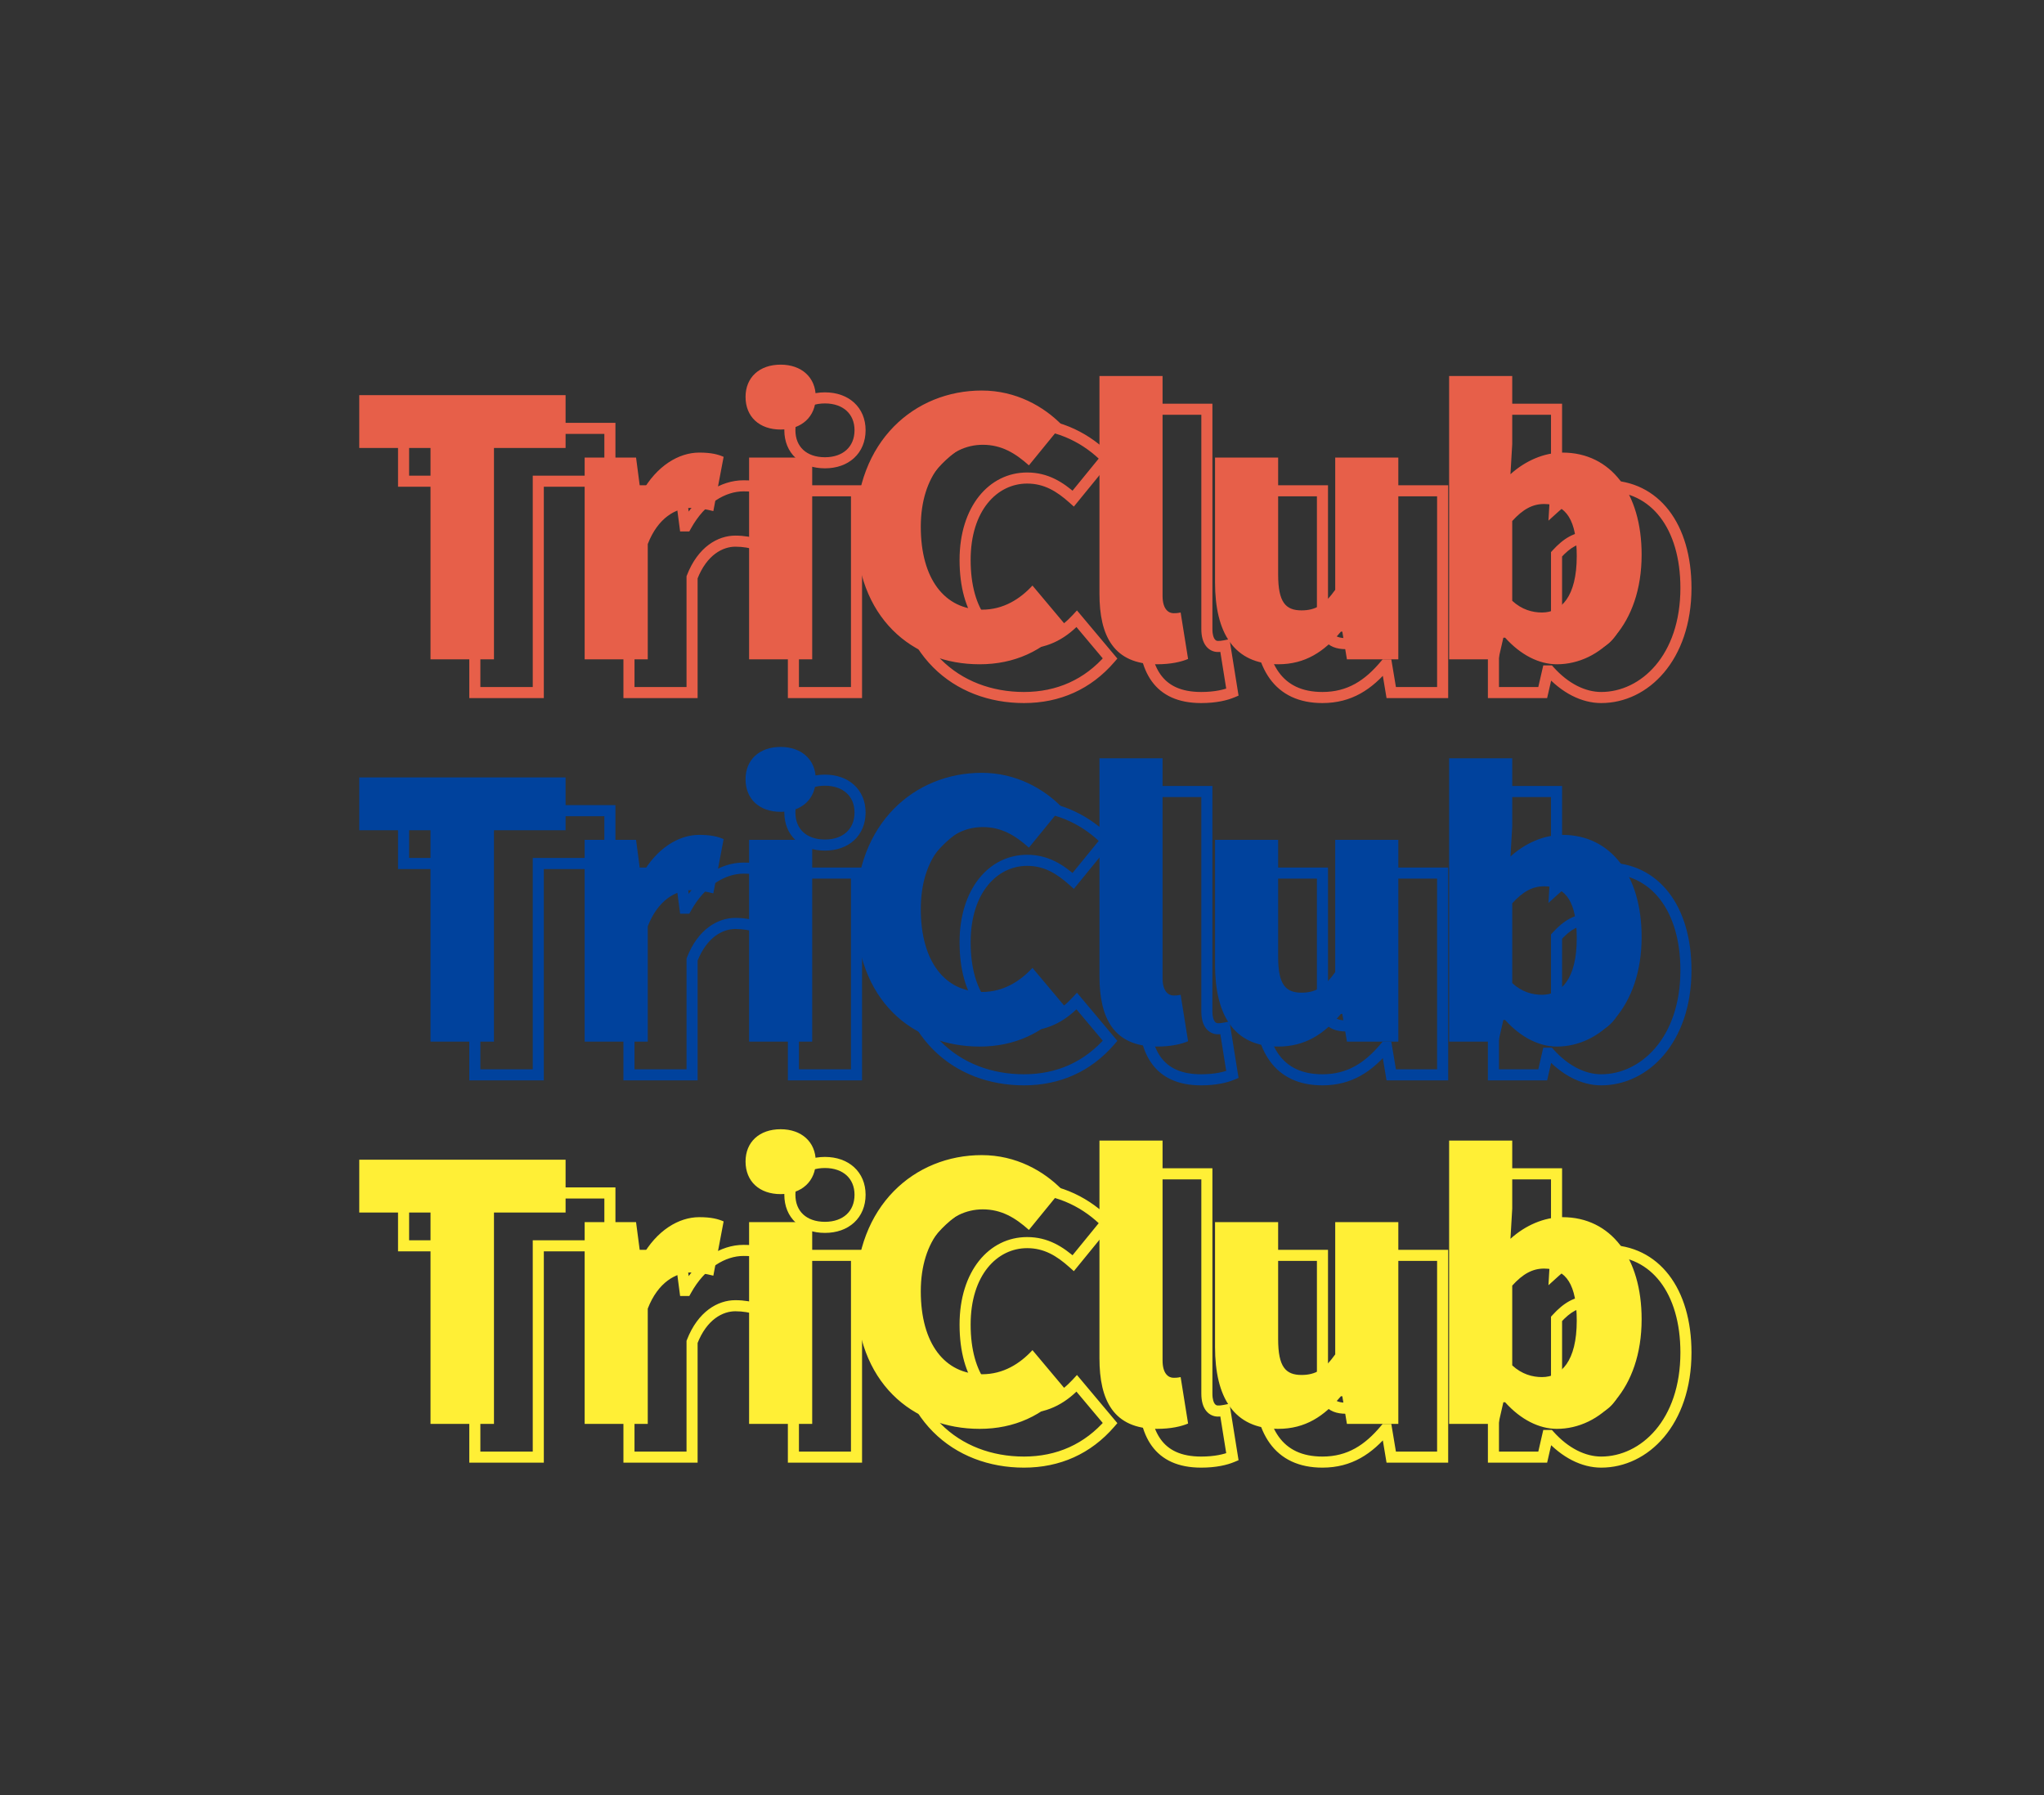       <svg width="369" height="324" viewBox="0 0 369 324" fill="none" xmlns="http://www.w3.org/2000/svg">
           <rect x="0" y="0" width="369" height="324" fill="#333333" stroke="none"/>
           <g id="triclubDefault">
           <g id="first">
           <path id="orangeDefault" d="M85.72 125H84.72V126H85.72V125ZM97.176 125V126H98.176V125H97.176ZM97.176 86.856V85.856H96.176V86.856H97.176ZM110.104 86.856V87.856H111.104V86.856H110.104ZM110.104 77.32H111.104V76.32H110.104V77.32ZM72.856 77.32V76.32H71.856V77.32H72.856ZM72.856 86.856H71.856V87.856H72.856V86.856ZM85.72 86.856H86.72V85.856H85.72V86.856ZM85.72 126H97.176V124H85.72V126ZM98.176 125V86.856H96.176V125H98.176ZM97.176 87.856H110.104V85.856H97.176V87.856ZM111.104 86.856V77.32H109.104V86.856H111.104ZM110.104 76.32H72.856V78.32H110.104V76.32ZM71.856 77.32V86.856H73.856V77.32H71.856ZM72.856 87.856H85.72V85.856H72.856V87.856ZM84.72 86.856V125H86.72V86.856H84.72ZM113.546 125H112.546V126H113.546V125ZM124.938 125V126H125.938V125H124.938ZM124.938 104.2L124.005 103.839L123.938 104.013V104.2H124.938ZM136.778 98.248L136.546 99.221L137.565 99.463L137.76 98.434L136.778 98.248ZM138.634 88.456L139.616 88.642L139.764 87.859L139.034 87.54L138.634 88.456ZM123.85 94.92V95.92H124.439L124.725 95.404L123.85 94.92ZM123.658 94.92L122.666 95.05L122.78 95.92H123.658V94.92ZM122.826 88.584L123.817 88.454L123.703 87.584H122.826V88.584ZM113.546 88.584V87.584H112.546V88.584H113.546ZM113.546 126H124.938V124H113.546V126ZM125.938 125V104.2H123.938V125H125.938ZM125.87 104.561C127.601 100.084 130.533 98.672 132.746 98.672V96.672C129.582 96.672 125.986 98.716 124.005 103.839L125.87 104.561ZM132.746 98.672C134.219 98.672 135.209 98.903 136.546 99.221L137.009 97.275C135.658 96.954 134.472 96.672 132.746 96.672V98.672ZM137.76 98.434L139.616 88.642L137.651 88.27L135.795 98.062L137.76 98.434ZM139.034 87.54C137.865 87.028 136.51 86.688 134.218 86.688V88.688C136.277 88.688 137.354 88.987 138.233 89.372L139.034 87.54ZM134.218 86.688C130.124 86.688 125.795 89.332 122.974 94.436L124.725 95.404C127.28 90.78 131.015 88.688 134.218 88.688V86.688ZM123.85 93.92H123.658V95.92H123.85V93.92ZM124.649 94.79L123.817 88.454L121.834 88.714L122.666 95.05L124.649 94.79ZM122.826 87.584H113.546V89.584H122.826V87.584ZM112.546 88.584V125H114.546V88.584H112.546ZM143.233 125H142.233V126H143.233V125ZM154.625 125V126H155.625V125H154.625ZM154.625 88.584H155.625V87.584H154.625V88.584ZM143.233 88.584V87.584H142.233V88.584H143.233ZM143.233 126H154.625V124H143.233V126ZM155.625 125V88.584H153.625V125H155.625ZM154.625 87.584H143.233V89.584H154.625V87.584ZM142.233 88.584V125H144.233V88.584H142.233ZM148.929 84.528C151.019 84.528 152.861 83.888 154.19 82.664C155.529 81.431 156.265 79.682 156.265 77.64H154.265C154.265 79.182 153.721 80.377 152.836 81.192C151.941 82.016 150.615 82.528 148.929 82.528V84.528ZM156.265 77.64C156.265 75.625 155.525 73.892 154.188 72.67C152.859 71.456 151.019 70.816 148.929 70.816V72.816C150.615 72.816 151.943 73.328 152.838 74.146C153.725 74.956 154.265 76.135 154.265 77.64H156.265ZM148.929 70.816C146.811 70.816 144.968 71.454 143.644 72.672C142.312 73.898 141.593 75.632 141.593 77.64H143.593C143.593 76.128 144.122 74.95 144.998 74.144C145.882 73.33 147.207 72.816 148.929 72.816V70.816ZM141.593 77.64C141.593 79.675 142.308 81.425 143.641 82.661C144.966 83.89 146.811 84.528 148.929 84.528V82.528C147.207 82.528 145.884 82.014 145.001 81.195C144.126 80.383 143.593 79.189 143.593 77.64H141.593ZM200.404 118.856L201.161 119.509L201.717 118.865L201.169 118.213L200.404 118.856ZM194.388 111.688L195.153 111.045L194.422 110.174L193.652 111.011L194.388 111.688ZM193.748 89.992L193.081 90.737L193.861 91.435L194.522 90.624L193.748 89.992ZM199.7 82.696L200.474 83.328L201.04 82.635L200.413 81.996L199.7 82.696ZM184.852 126.896C191.342 126.896 196.933 124.408 201.161 119.509L199.646 118.203C195.81 122.648 190.777 124.896 184.852 124.896V126.896ZM201.169 118.213L195.153 111.045L193.622 112.331L199.638 119.499L201.169 118.213ZM193.652 111.011C191.532 113.312 188.772 115.04 185.3 115.04V117.04C189.507 117.04 192.763 114.928 195.123 112.365L193.652 111.011ZM185.3 115.04C182.244 115.04 179.776 113.804 178.042 111.502C176.285 109.17 175.228 105.662 175.228 101.064H173.228C173.228 105.938 174.346 109.918 176.445 112.706C178.567 115.524 181.635 117.04 185.3 117.04V115.04ZM175.228 101.064C175.228 92.118 180.031 87.28 185.428 87.28V85.28C178.536 85.28 173.228 91.45 173.228 101.064H175.228ZM185.428 87.28C188.464 87.28 190.729 88.633 193.081 90.737L194.414 89.247C191.902 86.999 189.175 85.28 185.428 85.28V87.28ZM194.522 90.624L200.474 83.328L198.925 82.064L192.973 89.36L194.522 90.624ZM200.413 81.996C197.003 78.519 191.766 75.488 185.236 75.488V77.488C191.121 77.488 195.868 80.217 198.986 83.396L200.413 81.996ZM185.236 75.488C178.934 75.488 172.992 77.857 168.625 82.316C164.254 86.78 161.516 93.281 161.516 101.448H163.516C163.516 93.743 166.089 87.764 170.054 83.716C174.023 79.663 179.441 77.488 185.236 77.488V75.488ZM161.516 101.448C161.516 109.73 164.15 116.111 168.438 120.425C172.722 124.734 178.573 126.896 184.852 126.896V124.896C179.034 124.896 173.717 122.898 169.857 119.015C166.001 115.137 163.516 109.294 163.516 101.448H161.516ZM222.483 124.936L222.871 125.858L223.595 125.553L223.47 124.778L222.483 124.936ZM221.139 116.552L222.126 116.394L221.962 115.368L220.943 115.571L221.139 116.552ZM217.875 73.864H218.875V72.864H217.875V73.864ZM206.483 73.864V72.864H205.483V73.864H206.483ZM216.851 126.896C219.525 126.896 221.516 126.428 222.871 125.858L222.095 124.014C221.018 124.468 219.297 124.896 216.851 124.896V126.896ZM223.47 124.778L222.126 116.394L220.152 116.71L221.496 125.094L223.47 124.778ZM220.943 115.571C220.386 115.683 220.2 115.68 219.859 115.68V117.68C220.286 117.68 220.612 117.677 221.335 117.533L220.943 115.571ZM219.859 115.68C219.684 115.68 219.488 115.619 219.312 115.399C219.118 115.157 218.875 114.626 218.875 113.544H216.875C216.875 114.894 217.176 115.931 217.75 116.649C218.342 117.389 219.138 117.68 219.859 117.68V115.68ZM218.875 113.544V73.864H216.875V113.544H218.875ZM217.875 72.864H206.483V74.864H217.875V72.864ZM205.483 73.864V113.16H207.483V73.864H205.483ZM205.483 113.16C205.483 117.046 206.129 120.485 207.929 122.97C209.776 125.521 212.707 126.896 216.851 126.896V124.896C213.187 124.896 210.934 123.711 209.549 121.798C208.117 119.819 207.483 116.89 207.483 113.16H205.483ZM250.069 120.008V119.008H249.603L249.303 119.365L250.069 120.008ZM250.325 120.008L251.311 119.844L251.172 119.008H250.325V120.008ZM251.157 125L250.171 125.164L250.31 126H251.157V125ZM260.437 125V126H261.437V125H260.437ZM260.437 88.584H261.437V87.584H260.437V88.584ZM249.045 88.584V87.584H248.045V88.584H249.045ZM249.045 112.456L249.859 113.037L250.045 112.776V112.456H249.045ZM238.741 88.584H239.741V87.584H238.741V88.584ZM227.349 88.584V87.584H226.349V88.584H227.349ZM238.741 126.896C244.062 126.896 247.71 124.375 250.835 120.651L249.303 119.365C246.412 122.809 243.276 124.896 238.741 124.896V126.896ZM250.069 121.008H250.325V119.008H250.069V121.008ZM249.339 120.172L250.171 125.164L252.143 124.836L251.311 119.844L249.339 120.172ZM251.157 126H260.437V124H251.157V126ZM261.437 125V88.584H259.437V125H261.437ZM260.437 87.584H249.045V89.584H260.437V87.584ZM248.045 88.584V112.456H250.045V88.584H248.045ZM248.231 111.875C247.305 113.171 246.517 113.977 245.72 114.469C244.947 114.945 244.097 115.168 242.965 115.168V117.168C244.393 117.168 245.623 116.879 246.77 116.171C247.893 115.479 248.865 114.429 249.859 113.037L248.231 111.875ZM242.965 115.168C241.699 115.168 241.027 114.855 240.592 114.234C240.084 113.51 239.741 112.166 239.741 109.704H237.741C237.741 112.234 238.07 114.122 238.954 115.382C239.911 116.745 241.351 117.168 242.965 117.168V115.168ZM239.741 109.704V88.584H237.741V109.704H239.741ZM238.741 87.584H227.349V89.584H238.741V87.584ZM226.349 88.584V111.112H228.349V88.584H226.349ZM226.349 111.112C226.349 115.753 227.21 119.694 229.234 122.497C231.3 125.358 234.473 126.896 238.741 126.896V124.896C235.009 124.896 232.486 123.586 230.856 121.327C229.184 119.01 228.349 115.559 228.349 111.112H226.349ZM280.68 91.592L279.682 91.533L279.538 93.974L281.351 92.334L280.68 91.592ZM281 86.152L281.998 86.211L282 86.181V86.152H281ZM281 73.864H282V72.864H281V73.864ZM269.608 73.864V72.864H268.608V73.864H269.608ZM269.608 125H268.608V126H269.608V125ZM278.504 125V126H279.3L279.479 125.224L278.504 125ZM279.4 121.096V120.096H278.604L278.425 120.872L279.4 121.096ZM279.72 121.096L280.464 120.428L280.166 120.096H279.72V121.096ZM281 114.44H280V114.877L280.321 115.174L281 114.44ZM281 100.04L280.26 99.367L280 99.653V100.04H281ZM289.064 126.896C297.575 126.896 305.36 119.117 305.36 106.12H303.36C303.36 118.339 296.169 124.896 289.064 124.896V126.896ZM305.36 106.12C305.36 100.397 303.93 95.554 301.28 92.117C298.61 88.656 294.75 86.688 290.088 86.688V88.688C294.13 88.688 297.406 90.368 299.696 93.339C302.006 96.334 303.36 100.707 303.36 106.12H305.36ZM290.088 86.688C286.471 86.688 282.848 88.282 280.009 90.85L281.351 92.334C283.888 90.038 287.049 88.688 290.088 88.688V86.688ZM281.678 91.651L281.998 86.211L280.002 86.093L279.682 91.533L281.678 91.651ZM282 86.152V73.864H280V86.152H282ZM281 72.864H269.608V74.864H281V72.864ZM268.608 73.864V125H270.608V73.864H268.608ZM269.608 126H278.504V124H269.608V126ZM279.479 125.224L280.375 121.32L278.425 120.872L277.529 124.776L279.479 125.224ZM279.4 122.096H279.72V120.096H279.4V122.096ZM278.976 121.764C281.928 125.051 285.508 126.896 289.064 126.896V124.896C286.22 124.896 283.144 123.413 280.464 120.428L278.976 121.764ZM286.376 115.552C284.858 115.552 283.194 115.109 281.679 113.706L280.321 115.174C282.262 116.971 284.438 117.552 286.376 117.552V115.552ZM282 114.44V100.04H280V114.44H282ZM281.74 100.713C283.553 98.718 285.033 97.968 286.76 97.968V95.968C284.263 95.968 282.287 97.138 280.26 99.367L281.74 100.713ZM286.76 97.968C288.479 97.968 289.606 98.581 290.368 99.801C291.186 101.113 291.648 103.235 291.648 106.376H293.648C293.648 103.117 293.182 100.535 292.064 98.743C290.89 96.859 289.073 95.968 286.76 95.968V97.968ZM291.648 106.376C291.648 109.917 290.961 112.23 289.987 113.629C289.045 114.982 287.789 115.552 286.376 115.552V117.552C288.419 117.552 290.299 116.682 291.629 114.771C292.927 112.906 293.648 110.131 293.648 106.376H291.648Z" fill="#E75F49"/>
           <path id="blueDefault" d="M85.72 194H84.72V195H85.72V194ZM97.176 194V195H98.176V194H97.176ZM97.176 155.856V154.856H96.176V155.856H97.176ZM110.104 155.856V156.856H111.104V155.856H110.104ZM110.104 146.32H111.104V145.32H110.104V146.32ZM72.856 146.32V145.32H71.856V146.32H72.856ZM72.856 155.856H71.856V156.856H72.856V155.856ZM85.72 155.856H86.72V154.856H85.72V155.856ZM85.72 195H97.176V193H85.72V195ZM98.176 194V155.856H96.176V194H98.176ZM97.176 156.856H110.104V154.856H97.176V156.856ZM111.104 155.856V146.32H109.104V155.856H111.104ZM110.104 145.32H72.856V147.32H110.104V145.32ZM71.856 146.32V155.856H73.856V146.32H71.856ZM72.856 156.856H85.72V154.856H72.856V156.856ZM84.72 155.856V194H86.72V155.856H84.72ZM113.546 194H112.546V195H113.546V194ZM124.938 194V195H125.938V194H124.938ZM124.938 173.2L124.005 172.839L123.938 173.013V173.2H124.938ZM136.778 167.248L136.546 168.221L137.565 168.463L137.76 167.434L136.778 167.248ZM138.634 157.456L139.616 157.642L139.764 156.859L139.034 156.54L138.634 157.456ZM123.85 163.92V164.92H124.439L124.725 164.404L123.85 163.92ZM123.658 163.92L122.666 164.05L122.78 164.92H123.658V163.92ZM122.826 157.584L123.817 157.454L123.703 156.584H122.826V157.584ZM113.546 157.584V156.584H112.546V157.584H113.546ZM113.546 195H124.938V193H113.546V195ZM125.938 194V173.2H123.938V194H125.938ZM125.87 173.561C127.601 169.084 130.533 167.672 132.746 167.672V165.672C129.582 165.672 125.986 167.716 124.005 172.839L125.87 173.561ZM132.746 167.672C134.219 167.672 135.209 167.903 136.546 168.221L137.009 166.275C135.658 165.953 134.472 165.672 132.746 165.672V167.672ZM137.76 167.434L139.616 157.642L137.651 157.27L135.795 167.062L137.76 167.434ZM139.034 156.54C137.865 156.028 136.51 155.688 134.218 155.688V157.688C136.277 157.688 137.354 157.988 138.233 158.372L139.034 156.54ZM134.218 155.688C130.124 155.688 125.795 158.332 122.974 163.436L124.725 164.404C127.28 159.78 131.015 157.688 134.218 157.688V155.688ZM123.85 162.92H123.658V164.92H123.85V162.92ZM124.649 163.79L123.817 157.454L121.834 157.714L122.666 164.05L124.649 163.79ZM122.826 156.584H113.546V158.584H122.826V156.584ZM112.546 157.584V194H114.546V157.584H112.546ZM143.233 194H142.233V195H143.233V194ZM154.625 194V195H155.625V194H154.625ZM154.625 157.584H155.625V156.584H154.625V157.584ZM143.233 157.584V156.584H142.233V157.584H143.233ZM143.233 195H154.625V193H143.233V195ZM155.625 194V157.584H153.625V194H155.625ZM154.625 156.584H143.233V158.584H154.625V156.584ZM142.233 157.584V194H144.233V157.584H142.233ZM148.929 153.528C151.019 153.528 152.861 152.888 154.19 151.664C155.529 150.431 156.265 148.682 156.265 146.64H154.265C154.265 148.182 153.721 149.377 152.836 150.192C151.941 151.016 150.615 151.528 148.929 151.528V153.528ZM156.265 146.64C156.265 144.625 155.525 142.892 154.188 141.67C152.859 140.456 151.019 139.816 148.929 139.816V141.816C150.615 141.816 151.943 142.328 152.838 143.146C153.725 143.956 154.265 145.135 154.265 146.64H156.265ZM148.929 139.816C146.811 139.816 144.968 140.454 143.644 141.672C142.312 142.898 141.593 144.632 141.593 146.64H143.593C143.593 145.128 144.122 143.95 144.998 143.144C145.882 142.33 147.207 141.816 148.929 141.816V139.816ZM141.593 146.64C141.593 148.675 142.308 150.425 143.641 151.661C144.966 152.89 146.811 153.528 148.929 153.528V151.528C147.207 151.528 145.884 151.014 145.001 150.195C144.126 149.383 143.593 148.189 143.593 146.64H141.593ZM200.404 187.856L201.161 188.509L201.717 187.865L201.169 187.213L200.404 187.856ZM194.388 180.688L195.153 180.045L194.422 179.174L193.652 180.011L194.388 180.688ZM193.748 158.992L193.081 159.737L193.861 160.435L194.522 159.624L193.748 158.992ZM199.7 151.696L200.474 152.328L201.04 151.635L200.413 150.996L199.7 151.696ZM184.852 195.896C191.342 195.896 196.933 193.408 201.161 188.509L199.646 187.203C195.81 191.648 190.777 193.896 184.852 193.896V195.896ZM201.169 187.213L195.153 180.045L193.622 181.331L199.638 188.499L201.169 187.213ZM193.652 180.011C191.532 182.312 188.772 184.04 185.3 184.04V186.04C189.507 186.04 192.763 183.928 195.123 181.365L193.652 180.011ZM185.3 184.04C182.244 184.04 179.776 182.804 178.042 180.502C176.285 178.17 175.228 174.662 175.228 170.064H173.228C173.228 174.938 174.346 178.918 176.445 181.706C178.567 184.524 181.635 186.04 185.3 186.04V184.04ZM175.228 170.064C175.228 161.118 180.031 156.28 185.428 156.28V154.28C178.536 154.28 173.228 160.45 173.228 170.064H175.228ZM185.428 156.28C188.464 156.28 190.729 157.633 193.081 159.737L194.414 158.247C191.902 155.999 189.175 154.28 185.428 154.28V156.28ZM194.522 159.624L200.474 152.328L198.925 151.064L192.973 158.36L194.522 159.624ZM200.413 150.996C197.003 147.519 191.766 144.488 185.236 144.488V146.488C191.121 146.488 195.868 149.217 198.986 152.396L200.413 150.996ZM185.236 144.488C178.934 144.488 172.992 146.857 168.625 151.316C164.254 155.78 161.516 162.281 161.516 170.448H163.516C163.516 162.743 166.089 156.764 170.054 152.716C174.023 148.663 179.441 146.488 185.236 146.488V144.488ZM161.516 170.448C161.516 178.73 164.15 185.111 168.438 189.425C172.722 193.734 178.573 195.896 184.852 195.896V193.896C179.034 193.896 173.717 191.898 169.857 188.015C166.001 184.137 163.516 178.294 163.516 170.448H161.516ZM222.483 193.936L222.871 194.858L223.595 194.553L223.47 193.778L222.483 193.936ZM221.139 185.552L222.126 185.394L221.962 184.368L220.943 184.571L221.139 185.552ZM217.875 142.864H218.875V141.864H217.875V142.864ZM206.483 142.864V141.864H205.483V142.864H206.483ZM216.851 195.896C219.525 195.896 221.516 195.428 222.871 194.858L222.095 193.014C221.018 193.468 219.297 193.896 216.851 193.896V195.896ZM223.47 193.778L222.126 185.394L220.152 185.71L221.496 194.094L223.47 193.778ZM220.943 184.571C220.386 184.683 220.2 184.68 219.859 184.68V186.68C220.286 186.68 220.612 186.677 221.335 186.533L220.943 184.571ZM219.859 184.68C219.684 184.68 219.488 184.619 219.312 184.399C219.118 184.157 218.875 183.626 218.875 182.544H216.875C216.875 183.894 217.176 184.931 217.75 185.649C218.342 186.389 219.138 186.68 219.859 186.68V184.68ZM218.875 182.544V142.864H216.875V182.544H218.875ZM217.875 141.864H206.483V143.864H217.875V141.864ZM205.483 142.864V182.16H207.483V142.864H205.483ZM205.483 182.16C205.483 186.046 206.129 189.485 207.929 191.97C209.776 194.521 212.707 195.896 216.851 195.896V193.896C213.187 193.896 210.934 192.711 209.549 190.798C208.117 188.819 207.483 185.89 207.483 182.16H205.483ZM250.069 189.008V188.008H249.603L249.303 188.365L250.069 189.008ZM250.325 189.008L251.311 188.844L251.172 188.008H250.325V189.008ZM251.157 194L250.171 194.164L250.31 195H251.157V194ZM260.437 194V195H261.437V194H260.437ZM260.437 157.584H261.437V156.584H260.437V157.584ZM249.045 157.584V156.584H248.045V157.584H249.045ZM249.045 181.456L249.859 182.037L250.045 181.776V181.456H249.045ZM238.741 157.584H239.741V156.584H238.741V157.584ZM227.349 157.584V156.584H226.349V157.584H227.349ZM238.741 195.896C244.062 195.896 247.71 193.375 250.835 189.651L249.303 188.365C246.412 191.809 243.276 193.896 238.741 193.896V195.896ZM250.069 190.008H250.325V188.008H250.069V190.008ZM249.339 189.172L250.171 194.164L252.143 193.836L251.311 188.844L249.339 189.172ZM251.157 195H260.437V193H251.157V195ZM261.437 194V157.584H259.437V194H261.437ZM260.437 156.584H249.045V158.584H260.437V156.584ZM248.045 157.584V181.456H250.045V157.584H248.045ZM248.231 180.875C247.305 182.171 246.517 182.977 245.72 183.469C244.947 183.945 244.097 184.168 242.965 184.168V186.168C244.393 186.168 245.623 185.879 246.77 185.171C247.893 184.479 248.865 183.429 249.859 182.037L248.231 180.875ZM242.965 184.168C241.699 184.168 241.027 183.855 240.592 183.234C240.084 182.51 239.741 181.166 239.741 178.704H237.741C237.741 181.234 238.07 183.122 238.954 184.382C239.911 185.745 241.351 186.168 242.965 186.168V184.168ZM239.741 178.704V157.584H237.741V178.704H239.741ZM238.741 156.584H227.349V158.584H238.741V156.584ZM226.349 157.584V180.112H228.349V157.584H226.349ZM226.349 180.112C226.349 184.753 227.21 188.694 229.234 191.497C231.3 194.358 234.473 195.896 238.741 195.896V193.896C235.009 193.896 232.486 192.586 230.856 190.327C229.184 188.01 228.349 184.559 228.349 180.112H226.349ZM280.68 160.592L279.682 160.533L279.538 162.974L281.351 161.334L280.68 160.592ZM281 155.152L281.998 155.211L282 155.181V155.152H281ZM281 142.864H282V141.864H281V142.864ZM269.608 142.864V141.864H268.608V142.864H269.608ZM269.608 194H268.608V195H269.608V194ZM278.504 194V195H279.3L279.479 194.224L278.504 194ZM279.4 190.096V189.096H278.604L278.425 189.872L279.4 190.096ZM279.72 190.096L280.464 189.428L280.166 189.096H279.72V190.096ZM281 183.44H280V183.877L280.321 184.174L281 183.44ZM281 169.04L280.26 168.367L280 168.653V169.04H281ZM289.064 195.896C297.575 195.896 305.36 188.117 305.36 175.12H303.36C303.36 187.339 296.169 193.896 289.064 193.896V195.896ZM305.36 175.12C305.36 169.397 303.93 164.554 301.28 161.117C298.61 157.656 294.75 155.688 290.088 155.688V157.688C294.13 157.688 297.406 159.368 299.696 162.339C302.006 165.334 303.36 169.707 303.36 175.12H305.36ZM290.088 155.688C286.471 155.688 282.848 157.282 280.009 159.85L281.351 161.334C283.888 159.038 287.049 157.688 290.088 157.688V155.688ZM281.678 160.651L281.998 155.211L280.002 155.093L279.682 160.533L281.678 160.651ZM282 155.152V142.864H280V155.152H282ZM281 141.864H269.608V143.864H281V141.864ZM268.608 142.864V194H270.608V142.864H268.608ZM269.608 195H278.504V193H269.608V195ZM279.479 194.224L280.375 190.32L278.425 189.872L277.529 193.776L279.479 194.224ZM279.4 191.096H279.72V189.096H279.4V191.096ZM278.976 190.764C281.928 194.051 285.508 195.896 289.064 195.896V193.896C286.22 193.896 283.144 192.413 280.464 189.428L278.976 190.764ZM286.376 184.552C284.858 184.552 283.194 184.109 281.679 182.706L280.321 184.174C282.262 185.971 284.438 186.552 286.376 186.552V184.552ZM282 183.44V169.04H280V183.44H282ZM281.74 169.713C283.553 167.718 285.033 166.968 286.76 166.968V164.968C284.263 164.968 282.287 166.138 280.26 168.367L281.74 169.713ZM286.76 166.968C288.479 166.968 289.606 167.581 290.368 168.801C291.186 170.113 291.648 172.235 291.648 175.376H293.648C293.648 172.117 293.182 169.535 292.064 167.743C290.89 165.859 289.073 164.968 286.76 164.968V166.968ZM291.648 175.376C291.648 178.917 290.961 181.23 289.987 182.629C289.045 183.982 287.789 184.552 286.376 184.552V186.552C288.419 186.552 290.299 185.682 291.629 183.771C292.927 181.906 293.648 179.131 293.648 175.376H291.648Z" fill="#00429D"/>
           <path id="yellowDefault" d="M85.72 263H84.72V264H85.72V263ZM97.176 263V264H98.176V263H97.176ZM97.176 224.856V223.856H96.176V224.856H97.176ZM110.104 224.856V225.856H111.104V224.856H110.104ZM110.104 215.32H111.104V214.32H110.104V215.32ZM72.856 215.32V214.32H71.856V215.32H72.856ZM72.856 224.856H71.856V225.856H72.856V224.856ZM85.72 224.856H86.72V223.856H85.72V224.856ZM85.72 264H97.176V262H85.72V264ZM98.176 263V224.856H96.176V263H98.176ZM97.176 225.856H110.104V223.856H97.176V225.856ZM111.104 224.856V215.32H109.104V224.856H111.104ZM110.104 214.32H72.856V216.32H110.104V214.32ZM71.856 215.32V224.856H73.856V215.32H71.856ZM72.856 225.856H85.72V223.856H72.856V225.856ZM84.72 224.856V263H86.72V224.856H84.72ZM113.546 263H112.546V264H113.546V263ZM124.938 263V264H125.938V263H124.938ZM124.938 242.2L124.005 241.839L123.938 242.013V242.2H124.938ZM136.778 236.248L136.546 237.221L137.565 237.463L137.76 236.434L136.778 236.248ZM138.634 226.456L139.616 226.642L139.764 225.859L139.034 225.54L138.634 226.456ZM123.85 232.92V233.92H124.439L124.725 233.404L123.85 232.92ZM123.658 232.92L122.666 233.05L122.78 233.92H123.658V232.92ZM122.826 226.584L123.817 226.454L123.703 225.584H122.826V226.584ZM113.546 226.584V225.584H112.546V226.584H113.546ZM113.546 264H124.938V262H113.546V264ZM125.938 263V242.2H123.938V263H125.938ZM125.87 242.561C127.601 238.084 130.533 236.672 132.746 236.672V234.672C129.582 234.672 125.986 236.716 124.005 241.839L125.87 242.561ZM132.746 236.672C134.219 236.672 135.209 236.903 136.546 237.221L137.009 235.275C135.658 234.953 134.472 234.672 132.746 234.672V236.672ZM137.76 236.434L139.616 226.642L137.651 226.27L135.795 236.062L137.76 236.434ZM139.034 225.54C137.865 225.028 136.51 224.688 134.218 224.688V226.688C136.277 226.688 137.354 226.988 138.233 227.372L139.034 225.54ZM134.218 224.688C130.124 224.688 125.795 227.332 122.974 232.436L124.725 233.404C127.28 228.78 131.015 226.688 134.218 226.688V224.688ZM123.85 231.92H123.658V233.92H123.85V231.92ZM124.649 232.79L123.817 226.454L121.834 226.714L122.666 233.05L124.649 232.79ZM122.826 225.584H113.546V227.584H122.826V225.584ZM112.546 226.584V263H114.546V226.584H112.546ZM143.233 263H142.233V264H143.233V263ZM154.625 263V264H155.625V263H154.625ZM154.625 226.584H155.625V225.584H154.625V226.584ZM143.233 226.584V225.584H142.233V226.584H143.233ZM143.233 264H154.625V262H143.233V264ZM155.625 263V226.584H153.625V263H155.625ZM154.625 225.584H143.233V227.584H154.625V225.584ZM142.233 226.584V263H144.233V226.584H142.233ZM148.929 222.528C151.019 222.528 152.861 221.888 154.19 220.664C155.529 219.431 156.265 217.682 156.265 215.64H154.265C154.265 217.182 153.721 218.377 152.836 219.192C151.941 220.016 150.615 220.528 148.929 220.528V222.528ZM156.265 215.64C156.265 213.625 155.525 211.892 154.188 210.67C152.859 209.456 151.019 208.816 148.929 208.816V210.816C150.615 210.816 151.943 211.328 152.838 212.146C153.725 212.956 154.265 214.135 154.265 215.64H156.265ZM148.929 208.816C146.811 208.816 144.968 209.454 143.644 210.672C142.312 211.898 141.593 213.632 141.593 215.64H143.593C143.593 214.128 144.122 212.95 144.998 212.144C145.882 211.33 147.207 210.816 148.929 210.816V208.816ZM141.593 215.64C141.593 217.675 142.308 219.425 143.641 220.661C144.966 221.89 146.811 222.528 148.929 222.528V220.528C147.207 220.528 145.884 220.014 145.001 219.195C144.126 218.383 143.593 217.189 143.593 215.64H141.593ZM200.404 256.856L201.161 257.509L201.717 256.865L201.169 256.213L200.404 256.856ZM194.388 249.688L195.153 249.045L194.422 248.174L193.652 249.011L194.388 249.688ZM193.748 227.992L193.081 228.737L193.861 229.435L194.522 228.624L193.748 227.992ZM199.7 220.696L200.474 221.328L201.04 220.635L200.413 219.996L199.7 220.696ZM184.852 264.896C191.342 264.896 196.933 262.408 201.161 257.509L199.646 256.203C195.81 260.648 190.777 262.896 184.852 262.896V264.896ZM201.169 256.213L195.153 249.045L193.622 250.331L199.638 257.499L201.169 256.213ZM193.652 249.011C191.532 251.312 188.772 253.04 185.3 253.04V255.04C189.507 255.04 192.763 252.928 195.123 250.365L193.652 249.011ZM185.3 253.04C182.244 253.04 179.776 251.804 178.042 249.502C176.285 247.17 175.228 243.662 175.228 239.064H173.228C173.228 243.938 174.346 247.918 176.445 250.706C178.567 253.524 181.635 255.04 185.3 255.04V253.04ZM175.228 239.064C175.228 230.118 180.031 225.28 185.428 225.28V223.28C178.536 223.28 173.228 229.45 173.228 239.064H175.228ZM185.428 225.28C188.464 225.28 190.729 226.633 193.081 228.737L194.414 227.247C191.902 224.999 189.175 223.28 185.428 223.28V225.28ZM194.522 228.624L200.474 221.328L198.925 220.064L192.973 227.36L194.522 228.624ZM200.413 219.996C197.003 216.519 191.766 213.488 185.236 213.488V215.488C191.121 215.488 195.868 218.217 198.986 221.396L200.413 219.996ZM185.236 213.488C178.934 213.488 172.992 215.857 168.625 220.316C164.254 224.78 161.516 231.281 161.516 239.448H163.516C163.516 231.743 166.089 225.764 170.054 221.716C174.023 217.663 179.441 215.488 185.236 215.488V213.488ZM161.516 239.448C161.516 247.73 164.15 254.111 168.438 258.425C172.722 262.734 178.573 264.896 184.852 264.896V262.896C179.034 262.896 173.717 260.898 169.857 257.015C166.001 253.137 163.516 247.294 163.516 239.448H161.516ZM222.483 262.936L222.871 263.858L223.595 263.553L223.47 262.778L222.483 262.936ZM221.139 254.552L222.126 254.394L221.962 253.368L220.943 253.571L221.139 254.552ZM217.875 211.864H218.875V210.864H217.875V211.864ZM206.483 211.864V210.864H205.483V211.864H206.483ZM216.851 264.896C219.525 264.896 221.516 264.428 222.871 263.858L222.095 262.014C221.018 262.468 219.297 262.896 216.851 262.896V264.896ZM223.47 262.778L222.126 254.394L220.152 254.71L221.496 263.094L223.47 262.778ZM220.943 253.571C220.386 253.683 220.2 253.68 219.859 253.68V255.68C220.286 255.68 220.612 255.677 221.335 255.533L220.943 253.571ZM219.859 253.68C219.684 253.68 219.488 253.619 219.312 253.399C219.118 253.157 218.875 252.626 218.875 251.544H216.875C216.875 252.894 217.176 253.931 217.75 254.649C218.342 255.389 219.138 255.68 219.859 255.68V253.68ZM218.875 251.544V211.864H216.875V251.544H218.875ZM217.875 210.864H206.483V212.864H217.875V210.864ZM205.483 211.864V251.16H207.483V211.864H205.483ZM205.483 251.16C205.483 255.046 206.129 258.485 207.929 260.97C209.776 263.521 212.707 264.896 216.851 264.896V262.896C213.187 262.896 210.934 261.711 209.549 259.798C208.117 257.819 207.483 254.89 207.483 251.16H205.483ZM250.069 258.008V257.008H249.603L249.303 257.365L250.069 258.008ZM250.325 258.008L251.311 257.844L251.172 257.008H250.325V258.008ZM251.157 263L250.171 263.164L250.31 264H251.157V263ZM260.437 263V264H261.437V263H260.437ZM260.437 226.584H261.437V225.584H260.437V226.584ZM249.045 226.584V225.584H248.045V226.584H249.045ZM249.045 250.456L249.859 251.037L250.045 250.776V250.456H249.045ZM238.741 226.584H239.741V225.584H238.741V226.584ZM227.349 226.584V225.584H226.349V226.584H227.349ZM238.741 264.896C244.062 264.896 247.71 262.375 250.835 258.651L249.303 257.365C246.412 260.809 243.276 262.896 238.741 262.896V264.896ZM250.069 259.008H250.325V257.008H250.069V259.008ZM249.339 258.172L250.171 263.164L252.143 262.836L251.311 257.844L249.339 258.172ZM251.157 264H260.437V262H251.157V264ZM261.437 263V226.584H259.437V263H261.437ZM260.437 225.584H249.045V227.584H260.437V225.584ZM248.045 226.584V250.456H250.045V226.584H248.045ZM248.231 249.875C247.305 251.171 246.517 251.977 245.72 252.469C244.947 252.945 244.097 253.168 242.965 253.168V255.168C244.393 255.168 245.623 254.879 246.77 254.171C247.893 253.479 248.865 252.429 249.859 251.037L248.231 249.875ZM242.965 253.168C241.699 253.168 241.027 252.855 240.592 252.234C240.084 251.51 239.741 250.166 239.741 247.704H237.741C237.741 250.234 238.07 252.122 238.954 253.382C239.911 254.745 241.351 255.168 242.965 255.168V253.168ZM239.741 247.704V226.584H237.741V247.704H239.741ZM238.741 225.584H227.349V227.584H238.741V225.584ZM226.349 226.584V249.112H228.349V226.584H226.349ZM226.349 249.112C226.349 253.753 227.21 257.694 229.234 260.497C231.3 263.358 234.473 264.896 238.741 264.896V262.896C235.009 262.896 232.486 261.586 230.856 259.327C229.184 257.01 228.349 253.559 228.349 249.112H226.349ZM280.68 229.592L279.682 229.533L279.538 231.974L281.351 230.334L280.68 229.592ZM281 224.152L281.998 224.211L282 224.181V224.152H281ZM281 211.864H282V210.864H281V211.864ZM269.608 211.864V210.864H268.608V211.864H269.608ZM269.608 263H268.608V264H269.608V263ZM278.504 263V264H279.3L279.479 263.224L278.504 263ZM279.4 259.096V258.096H278.604L278.425 258.872L279.4 259.096ZM279.72 259.096L280.464 258.428L280.166 258.096H279.72V259.096ZM281 252.44H280V252.877L280.321 253.174L281 252.44ZM281 238.04L280.26 237.367L280 237.653V238.04H281ZM289.064 264.896C297.575 264.896 305.36 257.117 305.36 244.12H303.36C303.36 256.339 296.169 262.896 289.064 262.896V264.896ZM305.36 244.12C305.36 238.397 303.93 233.554 301.28 230.117C298.61 226.656 294.75 224.688 290.088 224.688V226.688C294.13 226.688 297.406 228.368 299.696 231.339C302.006 234.334 303.36 238.707 303.36 244.12H305.36ZM290.088 224.688C286.471 224.688 282.848 226.282 280.009 228.85L281.351 230.334C283.888 228.038 287.049 226.688 290.088 226.688V224.688ZM281.678 229.651L281.998 224.211L280.002 224.093L279.682 229.533L281.678 229.651ZM282 224.152V211.864H280V224.152H282ZM281 210.864H269.608V212.864H281V210.864ZM268.608 211.864V263H270.608V211.864H268.608ZM269.608 264H278.504V262H269.608V264ZM279.479 263.224L280.375 259.32L278.425 258.872L277.529 262.776L279.479 263.224ZM279.4 260.096H279.72V258.096H279.4V260.096ZM278.976 259.764C281.928 263.051 285.508 264.896 289.064 264.896V262.896C286.22 262.896 283.144 261.413 280.464 258.428L278.976 259.764ZM286.376 253.552C284.858 253.552 283.194 253.109 281.679 251.706L280.321 253.174C282.262 254.971 284.438 255.552 286.376 255.552V253.552ZM282 252.44V238.04H280V252.44H282ZM281.74 238.713C283.553 236.718 285.033 235.968 286.76 235.968V233.968C284.263 233.968 282.287 235.138 280.26 237.367L281.74 238.713ZM286.76 235.968C288.479 235.968 289.606 236.581 290.368 237.801C291.186 239.113 291.648 241.235 291.648 244.376H293.648C293.648 241.117 293.182 238.535 292.064 236.743C290.89 234.859 289.073 233.968 286.76 233.968V235.968ZM291.648 244.376C291.648 247.917 290.961 250.23 289.987 251.629C289.045 252.982 287.789 253.552 286.376 253.552V255.552C288.419 255.552 290.299 254.682 291.629 252.771C292.927 250.906 293.648 248.131 293.648 244.376H291.648Z" fill="#FFEF36"/>
           </g>
           <g id="second">
           <g id="orangeDefault_2" style="--order: 1">
           <path d="M77.72 119H89.176V80.856H102.104V71.32H64.856V80.856H77.72V119ZM105.546 119H116.938V98.2C118.794 93.4 122.058 91.672 124.746 91.672C126.346 91.672 127.434 91.928 128.778 92.248L130.634 82.456C129.61 82.008 128.394 81.688 126.218 81.688C122.57 81.688 118.538 84.056 115.85 88.92H115.658L114.826 82.584H105.546V119ZM135.233 119H146.625V82.584H135.233V119ZM140.929 77.528C144.705 77.528 147.265 75.224 147.265 71.64C147.265 68.12 144.705 65.816 140.929 65.816C137.089 65.816 134.593 68.12 134.593 71.64C134.593 75.224 137.089 77.528 140.929 77.528ZM176.852 119.896C183.06 119.896 188.372 117.528 192.404 112.856L186.388 105.688C184.148 108.12 181.14 110.04 177.3 110.04C170.58 110.04 166.228 104.536 166.228 95.064C166.228 85.784 171.284 80.28 177.428 80.28C180.82 80.28 183.316 81.816 185.748 83.992L191.7 76.696C188.436 73.368 183.444 70.488 177.236 70.488C165.14 70.488 154.516 79.576 154.516 95.448C154.516 111.576 164.756 119.896 176.852 119.896ZM208.851 119.896C211.411 119.896 213.267 119.448 214.483 118.936L213.139 110.552C212.499 110.68 212.243 110.68 211.859 110.68C210.963 110.68 209.875 109.976 209.875 107.544V67.864H198.483V107.16C198.483 114.776 201.043 119.896 208.851 119.896ZM230.741 119.896C235.669 119.896 239.061 117.592 242.069 114.008H242.325L243.157 119H252.437V82.584H241.045V106.456C239.125 109.144 237.525 110.168 234.965 110.168C232.085 110.168 230.741 108.696 230.741 103.704V82.584H219.349V105.112C219.349 114.2 222.741 119.896 230.741 119.896ZM281.064 119.896C288.872 119.896 296.36 112.728 296.36 100.12C296.36 88.984 290.792 81.688 282.088 81.688C278.76 81.688 275.368 83.16 272.68 85.592L273 80.152V67.864H261.608V119H270.504L271.4 115.096H271.72C274.536 118.232 277.864 119.896 281.064 119.896ZM278.376 110.552C276.648 110.552 274.728 110.04 273 108.44V94.04C274.92 91.928 276.648 90.968 278.76 90.968C282.792 90.968 284.648 93.976 284.648 100.376C284.648 107.672 281.832 110.552 278.376 110.552Z" fill="#E75F49"/>
           </g>
           <g id="blueDefault_2" style="--order: 2">
           <path d="M77.72 188H89.176V149.856H102.104V140.32H64.856V149.856H77.72V188ZM105.546 188H116.938V167.2C118.794 162.4 122.058 160.672 124.746 160.672C126.346 160.672 127.434 160.928 128.778 161.248L130.634 151.456C129.61 151.008 128.394 150.688 126.218 150.688C122.57 150.688 118.538 153.056 115.85 157.92H115.658L114.826 151.584H105.546V188ZM135.233 188H146.625V151.584H135.233V188ZM140.929 146.528C144.705 146.528 147.265 144.224 147.265 140.64C147.265 137.12 144.705 134.816 140.929 134.816C137.089 134.816 134.593 137.12 134.593 140.64C134.593 144.224 137.089 146.528 140.929 146.528ZM176.852 188.896C183.06 188.896 188.372 186.528 192.404 181.856L186.388 174.688C184.148 177.12 181.14 179.04 177.3 179.04C170.58 179.04 166.228 173.536 166.228 164.064C166.228 154.784 171.284 149.28 177.428 149.28C180.82 149.28 183.316 150.816 185.748 152.992L191.7 145.696C188.436 142.368 183.444 139.488 177.236 139.488C165.14 139.488 154.516 148.576 154.516 164.448C154.516 180.576 164.756 188.896 176.852 188.896ZM208.851 188.896C211.411 188.896 213.267 188.448 214.483 187.936L213.139 179.552C212.499 179.68 212.243 179.68 211.859 179.68C210.963 179.68 209.875 178.976 209.875 176.544V136.864H198.483V176.16C198.483 183.776 201.043 188.896 208.851 188.896ZM230.741 188.896C235.669 188.896 239.061 186.592 242.069 183.008H242.325L243.157 188H252.437V151.584H241.045V175.456C239.125 178.144 237.525 179.168 234.965 179.168C232.085 179.168 230.741 177.696 230.741 172.704V151.584H219.349V174.112C219.349 183.2 222.741 188.896 230.741 188.896ZM281.064 188.896C288.872 188.896 296.36 181.728 296.36 169.12C296.36 157.984 290.792 150.688 282.088 150.688C278.76 150.688 275.368 152.16 272.68 154.592L273 149.152V136.864H261.608V188H270.504L271.4 184.096H271.72C274.536 187.232 277.864 188.896 281.064 188.896ZM278.376 179.552C276.648 179.552 274.728 179.04 273 177.44V163.04C274.92 160.928 276.648 159.968 278.76 159.968C282.792 159.968 284.648 162.976 284.648 169.376C284.648 176.672 281.832 179.552 278.376 179.552Z" fill="#00429D"/>
           </g>
           <g id="yellowDefault_2" style="--order: 3">
           <path d="M77.72 257H89.176V218.856H102.104V209.32H64.856V218.856H77.72V257ZM105.546 257H116.938V236.2C118.794 231.4 122.058 229.672 124.746 229.672C126.346 229.672 127.434 229.928 128.778 230.248L130.634 220.456C129.61 220.008 128.394 219.688 126.218 219.688C122.57 219.688 118.538 222.056 115.85 226.92H115.658L114.826 220.584H105.546V257ZM135.233 257H146.625V220.584H135.233V257ZM140.929 215.528C144.705 215.528 147.265 213.224 147.265 209.64C147.265 206.12 144.705 203.816 140.929 203.816C137.089 203.816 134.593 206.12 134.593 209.64C134.593 213.224 137.089 215.528 140.929 215.528ZM176.852 257.896C183.06 257.896 188.372 255.528 192.404 250.856L186.388 243.688C184.148 246.12 181.14 248.04 177.3 248.04C170.58 248.04 166.228 242.536 166.228 233.064C166.228 223.784 171.284 218.28 177.428 218.28C180.82 218.28 183.316 219.816 185.748 221.992L191.7 214.696C188.436 211.368 183.444 208.488 177.236 208.488C165.14 208.488 154.516 217.576 154.516 233.448C154.516 249.576 164.756 257.896 176.852 257.896ZM208.851 257.896C211.411 257.896 213.267 257.448 214.483 256.936L213.139 248.552C212.499 248.68 212.243 248.68 211.859 248.68C210.963 248.68 209.875 247.976 209.875 245.544V205.864H198.483V245.16C198.483 252.776 201.043 257.896 208.851 257.896ZM230.741 257.896C235.669 257.896 239.061 255.592 242.069 252.008H242.325L243.157 257H252.437V220.584H241.045V244.456C239.125 247.144 237.525 248.168 234.965 248.168C232.085 248.168 230.741 246.696 230.741 241.704V220.584H219.349V243.112C219.349 252.2 222.741 257.896 230.741 257.896ZM281.064 257.896C288.872 257.896 296.36 250.728 296.36 238.12C296.36 226.984 290.792 219.688 282.088 219.688C278.76 219.688 275.368 221.16 272.68 223.592L273 218.152V205.864H261.608V257H270.504L271.4 253.096H271.72C274.536 256.232 277.864 257.896 281.064 257.896ZM278.376 248.552C276.648 248.552 274.728 248.04 273 246.44V232.04C274.92 229.928 276.648 228.968 278.76 228.968C282.792 228.968 284.648 231.976 284.648 238.376C284.648 245.672 281.832 248.552 278.376 248.552Z" fill="#FFEF36"/>
           </g>
           </g>
           </g>
       </svg>
       